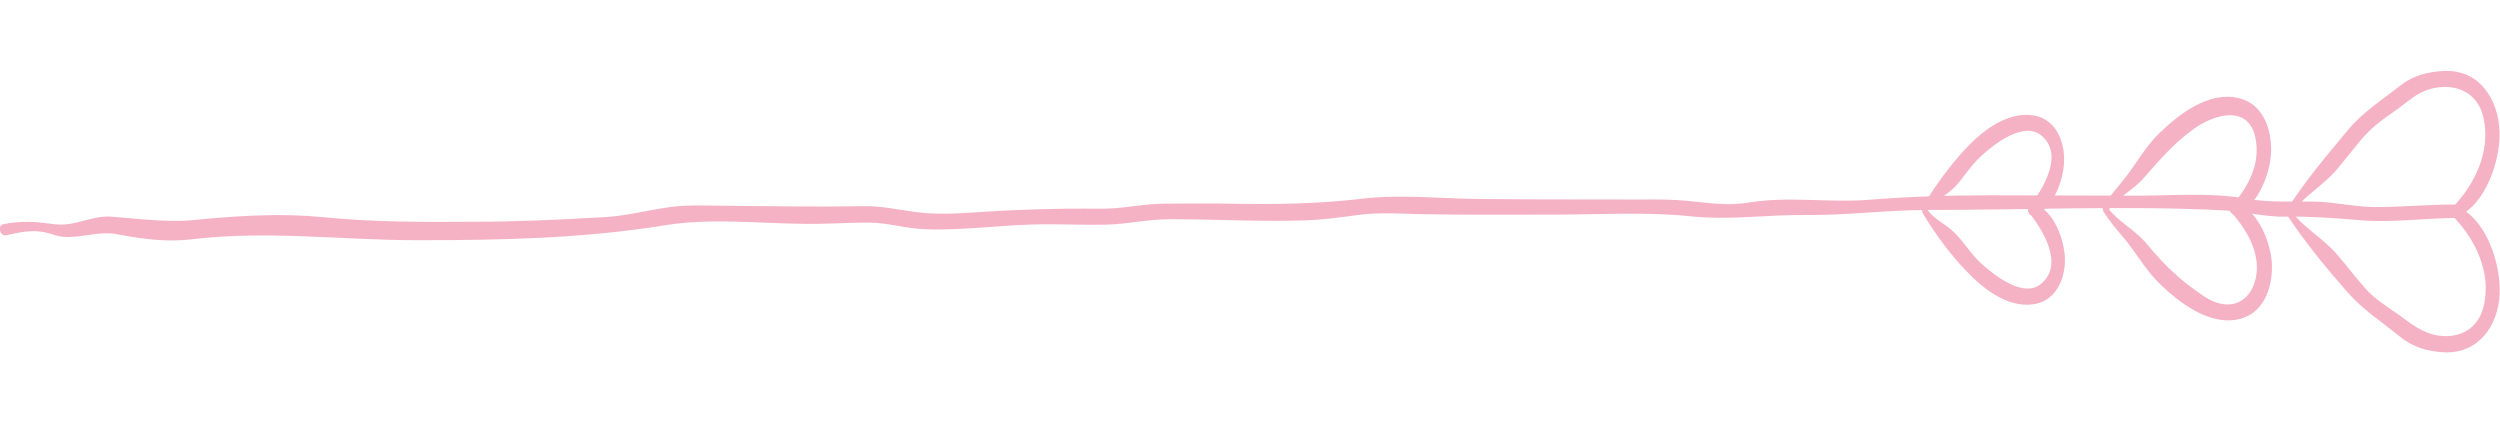 <?xml version="1.0" encoding="utf-8"?>
<!-- Generator: Adobe Illustrator 25.0.0, SVG Export Plug-In . SVG Version: 6.00 Build 0)  -->
<svg version="1.1" id="Capa_1" xmlns="http://www.w3.org/2000/svg" xmlns:xlink="http://www.w3.org/1999/xlink" x="0px" y="0px"
	 viewBox="0 0 595.3 101.3" style="enable-background:new 0 0 595.3 101.3;" xml:space="preserve">
<style type="text/css">
	.st0{fill:#F5B2C5;}
</style>
<g>
	<g>
		<g>
			<path class="st0" d="M584.5,48.7c-6.3,0-12.6,0.6-18.8,0.6c-4.9,0-9.7-1.2-14.6-1.3c-5.6-0.1-10.6,0.3-16.2-0.7
				c-9.1-1.6-18.9-0.6-28.1-0.7c-10.8,0-21.7-0.1-32.5-0.1c-10,0-19.7,0.3-29.6,1.1c-9.4,0.7-18.8-0.9-28.1,0.6
				c-5.2,0.9-9.9,0.1-15.1-0.4c-5.5-0.5-11-0.2-16.5-0.3c-10.5,0-20.9,0-31.4-0.1c-9.5,0-19.6-1.2-29.1-0.1
				c-10.9,1.3-21.1,1.4-32.1,1.2c-5-0.1-10,0-15,0c-5.3,0-10.3,1.3-15.5,1.2c-10.1-0.1-20,0.2-30.1,0.9c-4.5,0.3-9.3,0.5-13.8-0.1
				c-4.3-0.6-8.2-1.5-12.6-1.4c-10.7,0.2-21.4,0-32.1-0.1c-4.5,0-9.2-0.3-13.7,0.3c-5.2,0.7-10.3,2.1-15.6,2.4
				c-10.4,0.6-20.6,1.1-31.1,1.1c-12.1,0.1-24.1,0.1-36.2-1.1c-8.9-0.9-18.6-0.4-27.5,0.4c-2.9,0.3-5.6,0.6-8.5,0.5
				c-4.8-0.1-9.3-0.6-14.1-1c-4.7-0.4-8.7,2.4-13.5,1.8c-4.5-0.6-7.8-0.9-12.4,0C-0.7,53.8,0,56.4,1.6,56c3-0.7,6-1.3,9-0.7
				c1.6,0.3,2.9,1,4.6,1.1c4.4,0.3,8.4-1.5,12.8-0.6c5.7,1.1,11.8,1.9,17.5,1.2c18.1-2.2,35.8,0.2,54,0.2c20,0,39.4-0.4,59.1-3.6
				c10.7-1.7,22-0.4,32.8-0.3c5.1,0.1,10.2-0.3,15.3-0.3c4.8,0,9.2,1.5,14,1.6c9.5,0.3,18.9-1.2,28.4-1.2c4.7,0,9.4,0.2,14.1,0.1
				c5.2-0.1,10.2-1.3,15.4-1.3c10.5,0,21,0.6,31.5,0.3c4.5-0.1,8.7-0.7,13.2-1.3c5.1-0.7,10-0.3,15.1-0.2
				c10.7,0.2,21.4,0.1,32.1,0.1c10.6,0,21.5-0.7,32,0.4c9.4,1,18.1-0.4,27.4-0.3c9.9,0.1,19.5-1.2,29.3-1.2
				c23.4,0,47.1-1.1,70.5,0.1c5,0.3,9.6,1.6,14.7,1.5c5.8-0.1,11.3,0.3,17.1,0.8c7.6,0.7,15.3-0.4,22.9-0.5
				C586.7,52.1,586.7,48.7,584.5,48.7L584.5,48.7z"/>
		</g>
	</g>
	<g>
		<g>
			<g>
				<path class="st0" d="M583.8,51.2c5.5,5.5,9.4,13.4,7.7,21.3c-1.1,5.5-5.5,8.2-10.9,7.4c-3.9-0.6-6.4-2.8-9.5-5
					c-3-2.1-5.8-3.8-8.2-6.6c-2.2-2.5-4.2-5.2-6.4-7.7c-3.2-3.8-7.9-6.3-10.7-10.1c-0.5-0.7-1.8-0.1-1.2,0.7
					c4.2,6.4,9.3,12.6,14.4,18.4c3.8,4.3,8,6.9,12.4,10.5c3.2,2.6,6.6,3.6,10.7,3.8c8,0.3,12.7-6.2,13.1-13.7
					c0.4-7.2-3.1-18.2-10.3-21.1C583.8,48.7,583,50.4,583.8,51.2L583.8,51.2z"/>
			</g>
		</g>
		<g>
			<g>
				<path class="st0" d="M585,51.7c6.9-2.9,10.4-13.5,10.2-20.3c-0.3-7.8-4.8-14.9-13.3-14.5c-3.7,0.2-7.1,1-10.1,3.3
					c-4.3,3.4-8.8,6.2-12.4,10.4c-5.2,6.2-10.5,12.5-14.8,19.2c-0.5,0.8,0.7,1.5,1.3,0.7c2.7-3.8,7.4-6.4,10.6-10.2
					c1.9-2.3,3.8-4.7,5.7-7c2.6-3.1,5.5-5.1,8.8-7.4c2.6-1.9,4.7-4,8-4.8c5.8-1.4,11.1,0.9,12.4,7.1c1.7,7.9-2.1,15.8-7.6,21.4
					C583,50.5,583.8,52.2,585,51.7L585,51.7z"/>
			</g>
		</g>
	</g>
	<g>
		<g>
			<g>
				<path class="st0" d="M531.3,50.5c3.3,3.8,6.3,8.5,6.1,13.7c-0.2,4.9-3.3,9.3-8.7,8.1c-2.6-0.6-4.4-2.1-6.5-3.6
					c-4.7-3.4-7.9-6.9-11.6-11.3c-2.4-2.7-6.5-4.9-8.5-7.7c-0.5-0.8-1.7-0.1-1.2,0.7c1.7,2.7,3.6,4.8,5.6,7.2
					c2.6,3.4,4.8,7.1,7.9,10.1c4.7,4.5,11.8,9.9,18.7,8.3c5.9-1.3,8-7.4,7.9-12.8c-0.1-5-3.2-13.1-8.4-14.9
					C531.2,48.1,530.5,49.7,531.3,50.5L531.3,50.5z"/>
			</g>
		</g>
		<g>
			<g>
				<path class="st0" d="M532.5,51c5.2-1.8,8.2-10,8.3-15c0.1-5.4-2-11.5-8-12.7c-7-1.5-14,3.9-18.7,8.5c-3.1,3-5.2,6.8-7.8,10.2
					c-1.9,2.5-3.9,4.5-5.5,7.3c-0.5,0.8,0.7,1.5,1.3,0.7c1.8-2.7,5.7-4.7,8-7.2c4-4.5,7.1-8.3,12-11.9c5.5-4.1,14.4-6.3,15.2,3.6
					c0.5,5.6-2.4,10.5-5.9,14.6C530.5,49.8,531.2,51.4,532.5,51L532.5,51z"/>
			</g>
		</g>
	</g>
	<g>
		<g>
			<g>
				<path class="st0" d="M483.2,50.7c3.2,4,8.4,12.3,2.8,16.9c-4.2,3.5-11.2-2.1-14.4-5c-2.3-2.2-4-5-6.2-7.2
					c-2.1-2.1-4.8-3.1-6.4-5.4c-0.5-0.8-1.7-0.1-1.2,0.7c2.8,4.7,6.3,9.5,10.1,13.5c4,4.3,9.8,9,16,8.3c5.5-0.6,7.9-5.9,7.8-10.9
					c-0.1-4.3-2.6-11.6-7.2-12.9C483.1,48.3,482.5,49.8,483.2,50.7L483.2,50.7z"/>
			</g>
		</g>
		<g>
			<g>
				<path class="st0" d="M484.4,51.2c4.6-1.4,7.1-8.7,7.1-13c0.1-5-2.3-10.3-7.9-10.8c-6.2-0.6-12,4.1-15.9,8.4
					c-3.7,4-7.2,8.9-10,13.6c-0.5,0.8,0.7,1.5,1.3,0.7c1.6-2.3,4.3-3.4,6.4-5.5c2.2-2.3,3.8-5.1,6.2-7.3c3.1-2.9,10.2-8.5,14.4-5.1
					c5.6,4.5,0.5,12.8-2.7,16.9C482.5,50.1,483.1,51.6,484.4,51.2L484.4,51.2z"/>
			</g>
		</g>
	</g>
</g>
</svg>
